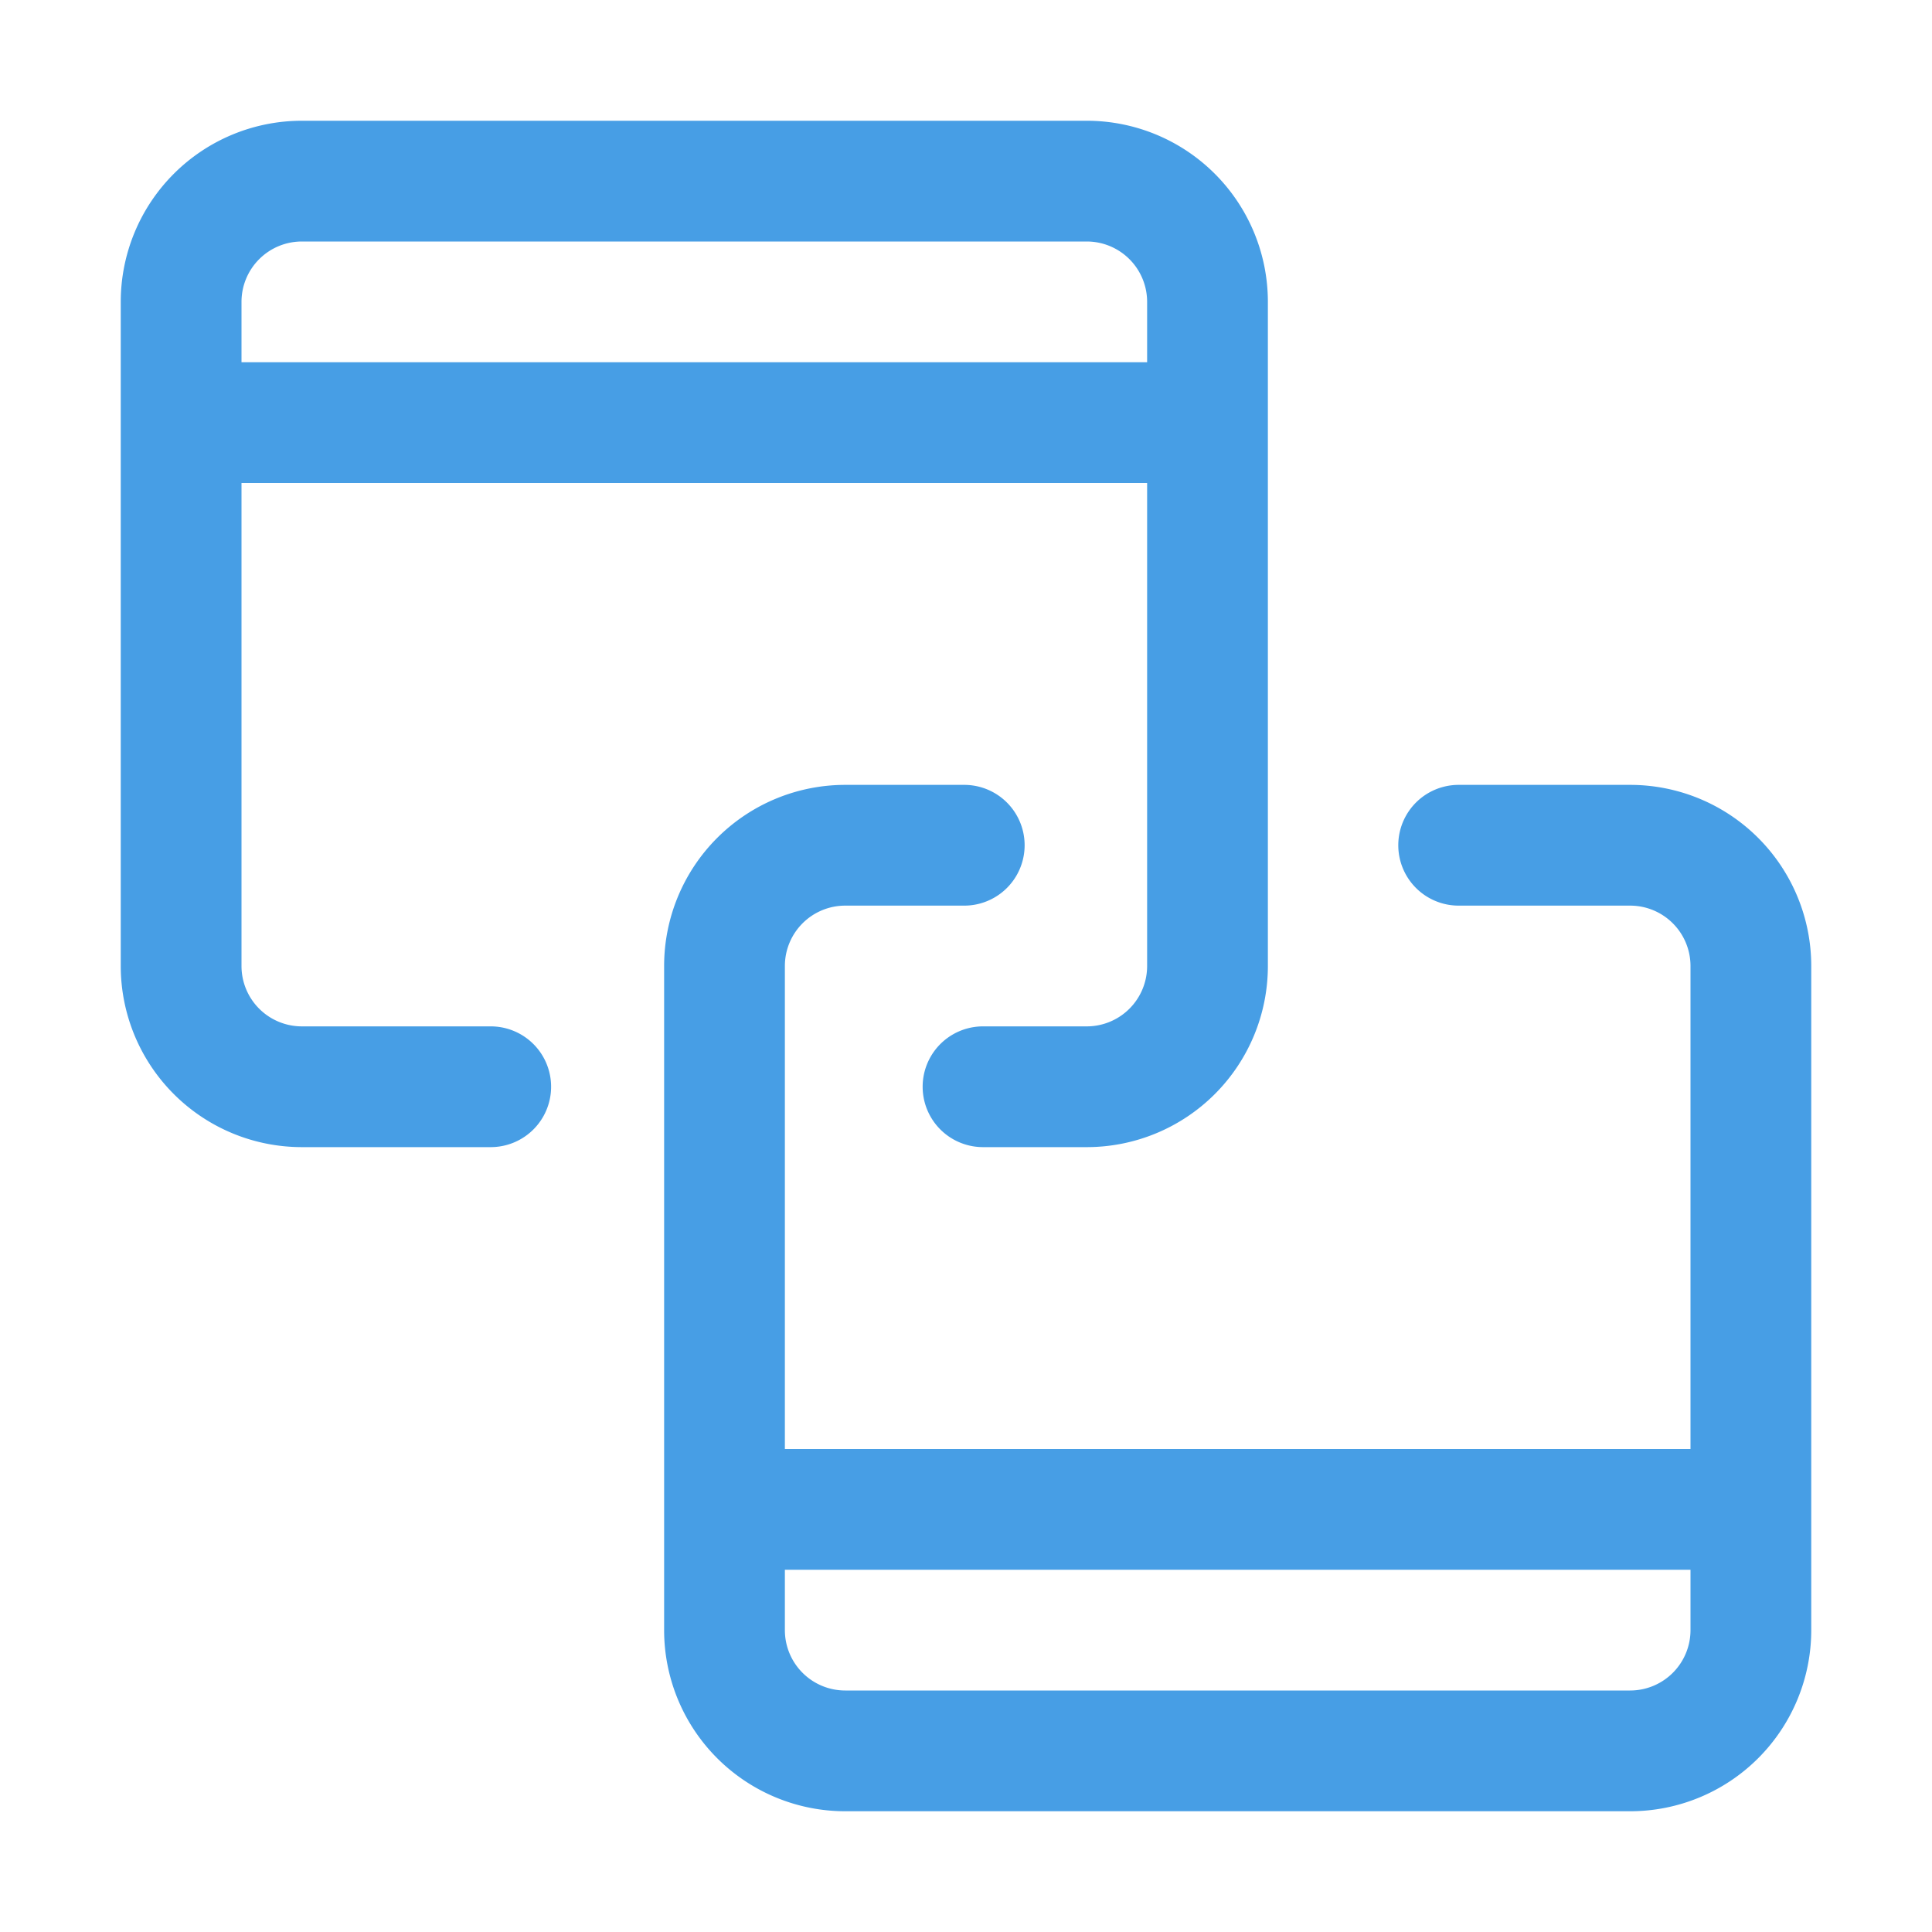 <?xml version="1.0" standalone="no"?><!DOCTYPE svg PUBLIC "-//W3C//DTD SVG 1.1//EN" "http://www.w3.org/Graphics/SVG/1.1/DTD/svg11.dtd"><svg t="1567389690314" class="icon" viewBox="0 0 1024 1024" version="1.1" xmlns="http://www.w3.org/2000/svg" p-id="5816" width="32" height="32" xmlns:xlink="http://www.w3.org/1999/xlink"><defs><style type="text/css"></style></defs><path d="M260.096 544H160a32 32 0 0 1-32-32V256h480v256a32 32 0 0 1-32 32h-54.976a32 32 0 0 0 0 64H576a96 96 0 0 0 96-96V160a96 96 0 0 0-96-96H160a96 96 0 0 0-96 96v352a96 96 0 0 0 96 96h100.096a32 32 0 0 0 0-64zM128 160a32 32 0 0 1 32-32h416a32 32 0 0 1 32 32v32H128v-32z" p-id="5817" fill="#479ee5"></path><path d="M864 416h-90.88a32 32 0 0 0 0 64H864a32 32 0 0 1 32 32v256H416V512a32 32 0 0 1 32-32h63.072a32 32 0 0 0 0-64H448a96 96 0 0 0-96 96v352a96 96 0 0 0 96 96h416a96 96 0 0 0 96-96V512a96 96 0 0 0-96-96z m32 448a32 32 0 0 1-32 32H448a32 32 0 0 1-32-32v-32h480v32z" p-id="5818" fill="#479ee5"></path></svg>